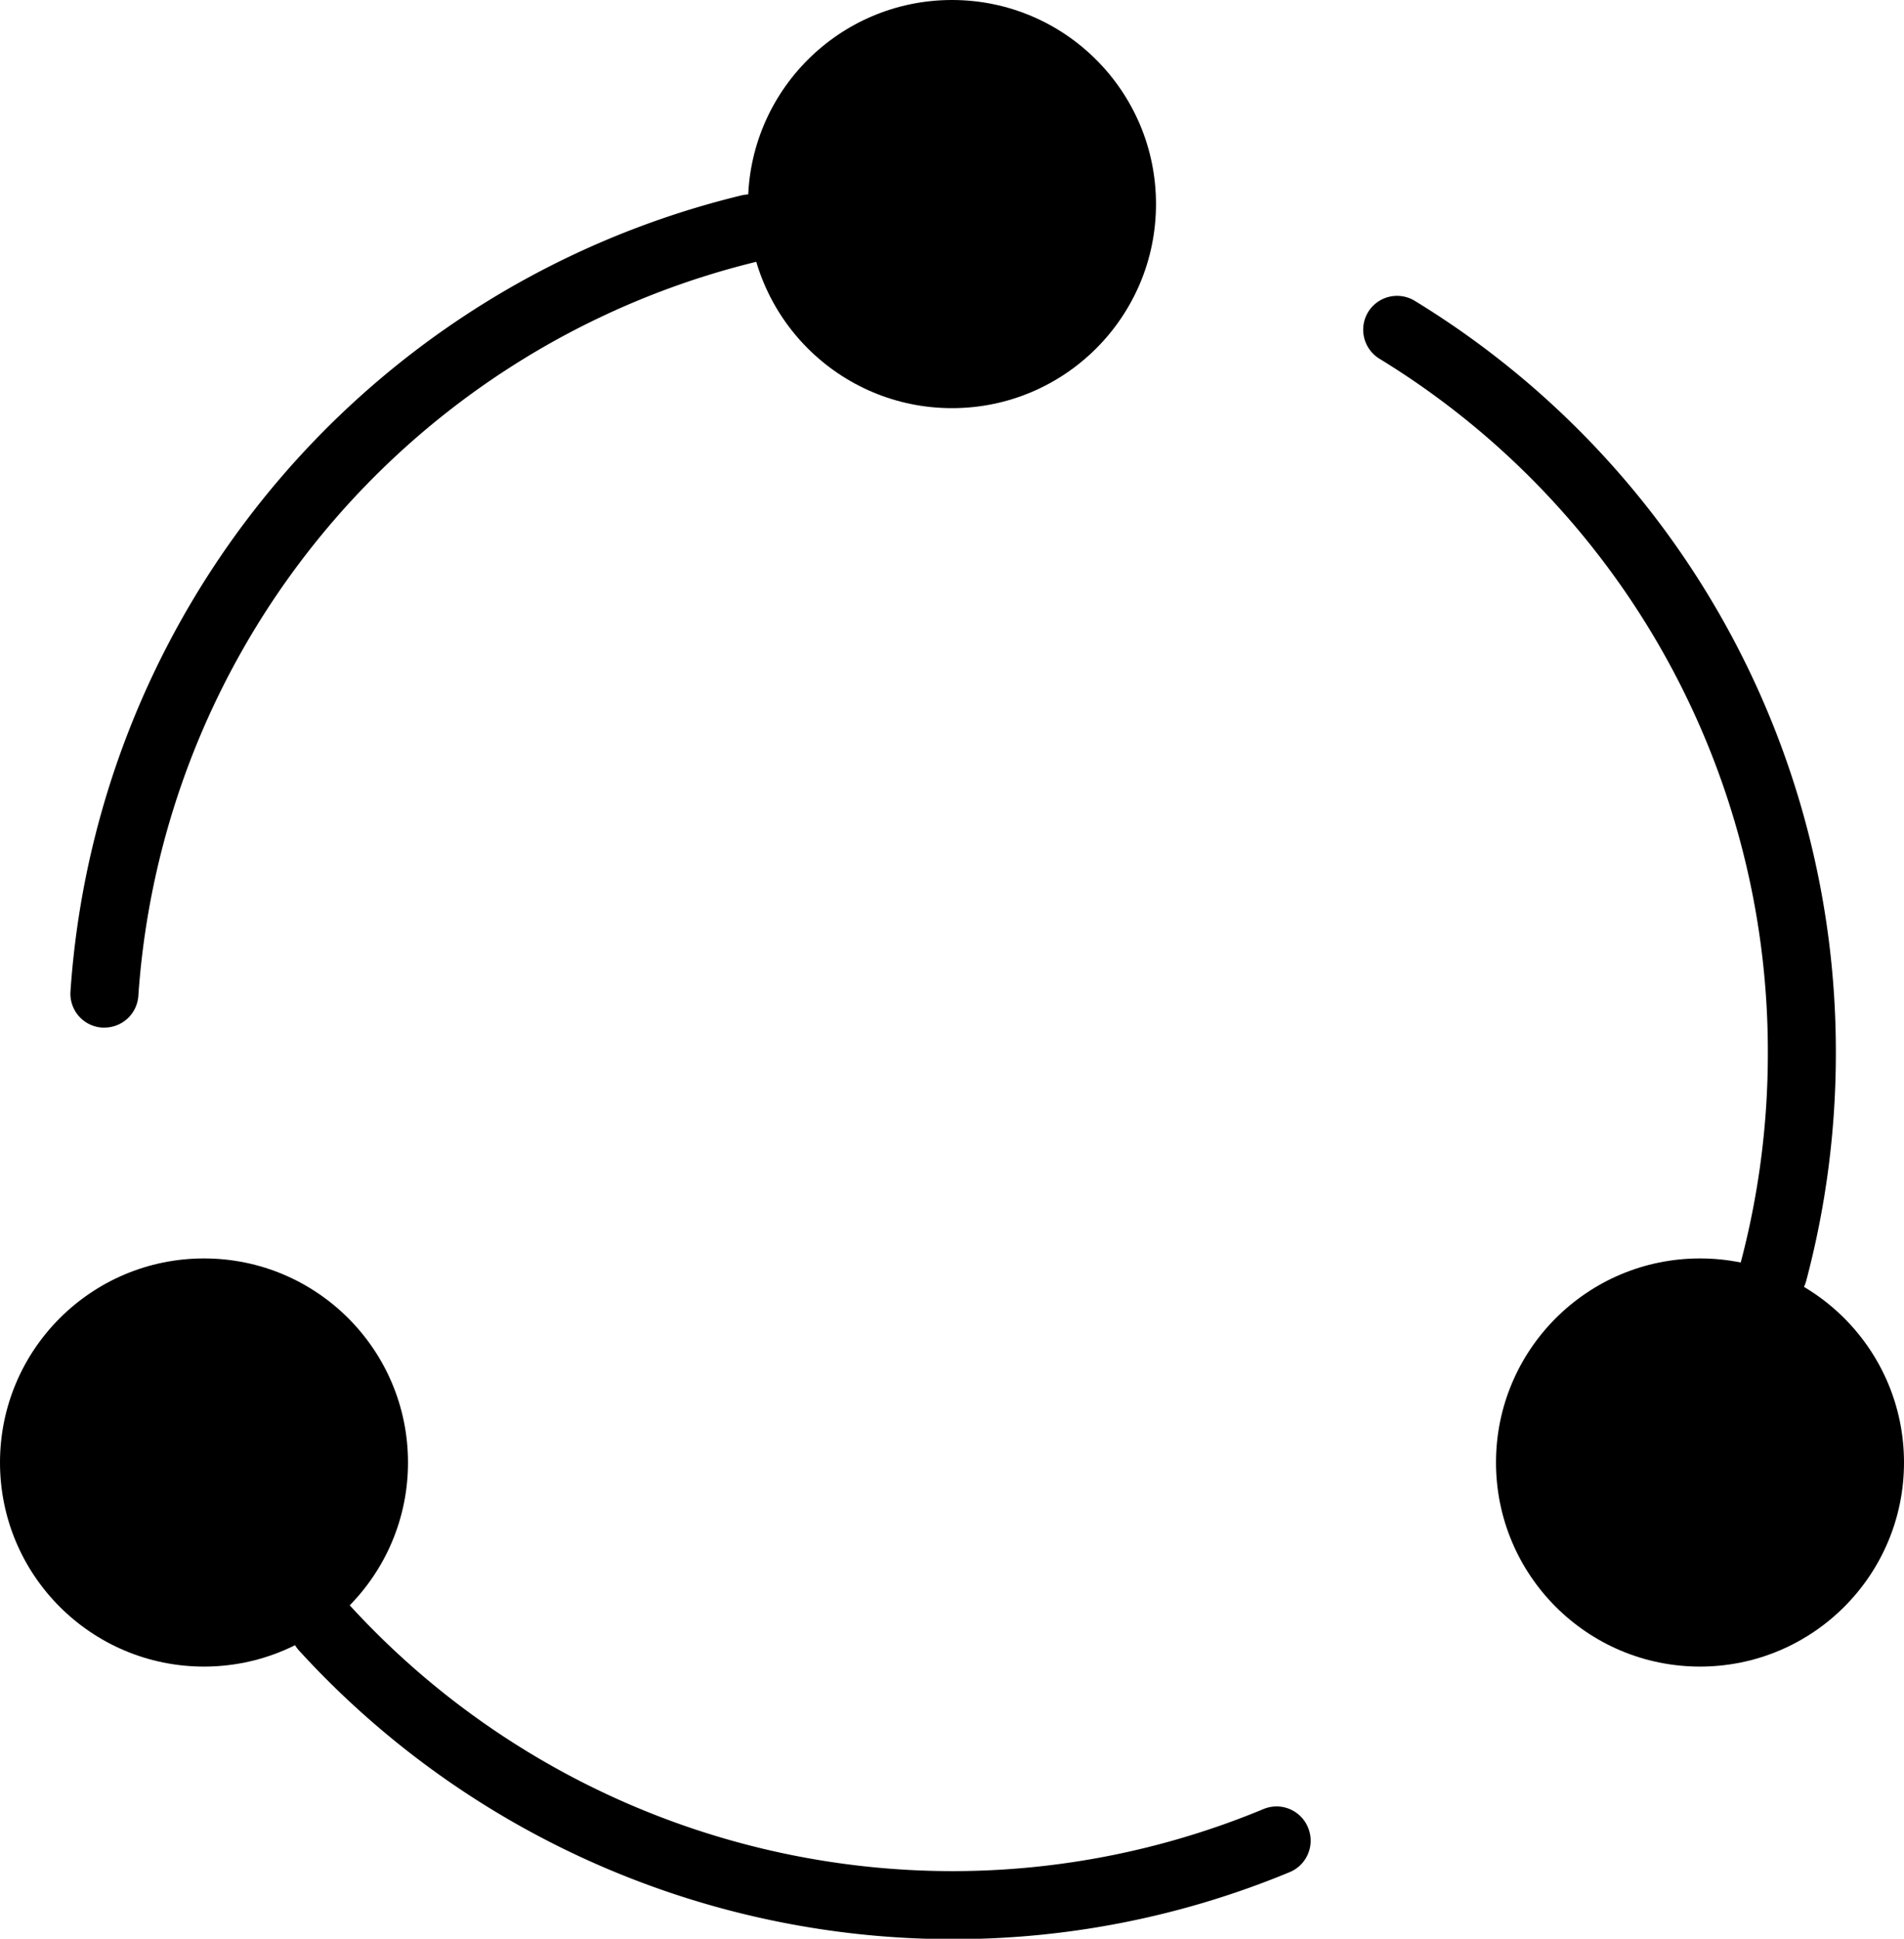 <svg xmlns="http://www.w3.org/2000/svg" width="24.5" height="24.938" viewBox="0 0 24.5 24.938">
  <g id="Group_41" data-name="Group 41" transform="translate(497.496 -785.957)">
    <g id="Group_44" data-name="Group 44" transform="translate(-496.59 788.458)">
      <path id="Path_65" data-name="Path 65" d="M-456.743,794.72a.437.437,0,0,0-.6.143.438.438,0,0,0,.143.6,10.441,10.441,0,0,1,5,8.947,10.513,10.513,0,0,1-.352,2.691.438.438,0,0,0,.311.535.452.452,0,0,0,.112.014.437.437,0,0,0,.423-.326,11.373,11.373,0,0,0,.381-2.915A11.309,11.309,0,0,0-456.743,794.72Z" transform="translate(474.042 -793.351)" fill="current"/>
      <path id="Path_66" data-name="Path 66" d="M-476.434,835.573a10.443,10.443,0,0,1-4.012.8,10.52,10.52,0,0,1-7.756-3.426.437.437,0,0,0-.618-.029.438.438,0,0,0-.028.618,11.4,11.4,0,0,0,8.4,3.712,11.3,11.3,0,0,0,4.347-.862.438.438,0,0,0,.237-.572A.438.438,0,0,0-476.434,835.573Z" transform="translate(491.79 -814.806)" fill="currrent"/>
      <path id="Path_67" data-name="Path 67" d="M-486.582,792.535a.438.438,0,0,0,.321-.529.439.439,0,0,0-.529-.321,11.326,11.326,0,0,0-8.635,10.238.437.437,0,0,0,.406.467h.031a.438.438,0,0,0,.436-.407A10.454,10.454,0,0,1-486.582,792.535Z" transform="translate(495.426 -791.673)" fill="current"/>
    </g>
    <circle id="Ellipse_7" data-name="Ellipse 7" cx="2.625" cy="2.625" r="2.625" transform="translate(-487.871 785.957)" fill="current"/>
    <circle id="Ellipse_8" data-name="Ellipse 8" cx="2.625" cy="2.625" r="2.625" transform="translate(-497.496 802.144)" fill="current"/>
    <circle id="Ellipse_9" data-name="Ellipse 9" cx="2.625" cy="2.625" r="2.625" transform="translate(-478.246 802.144)" fill="current"/>
  </g>
</svg>
